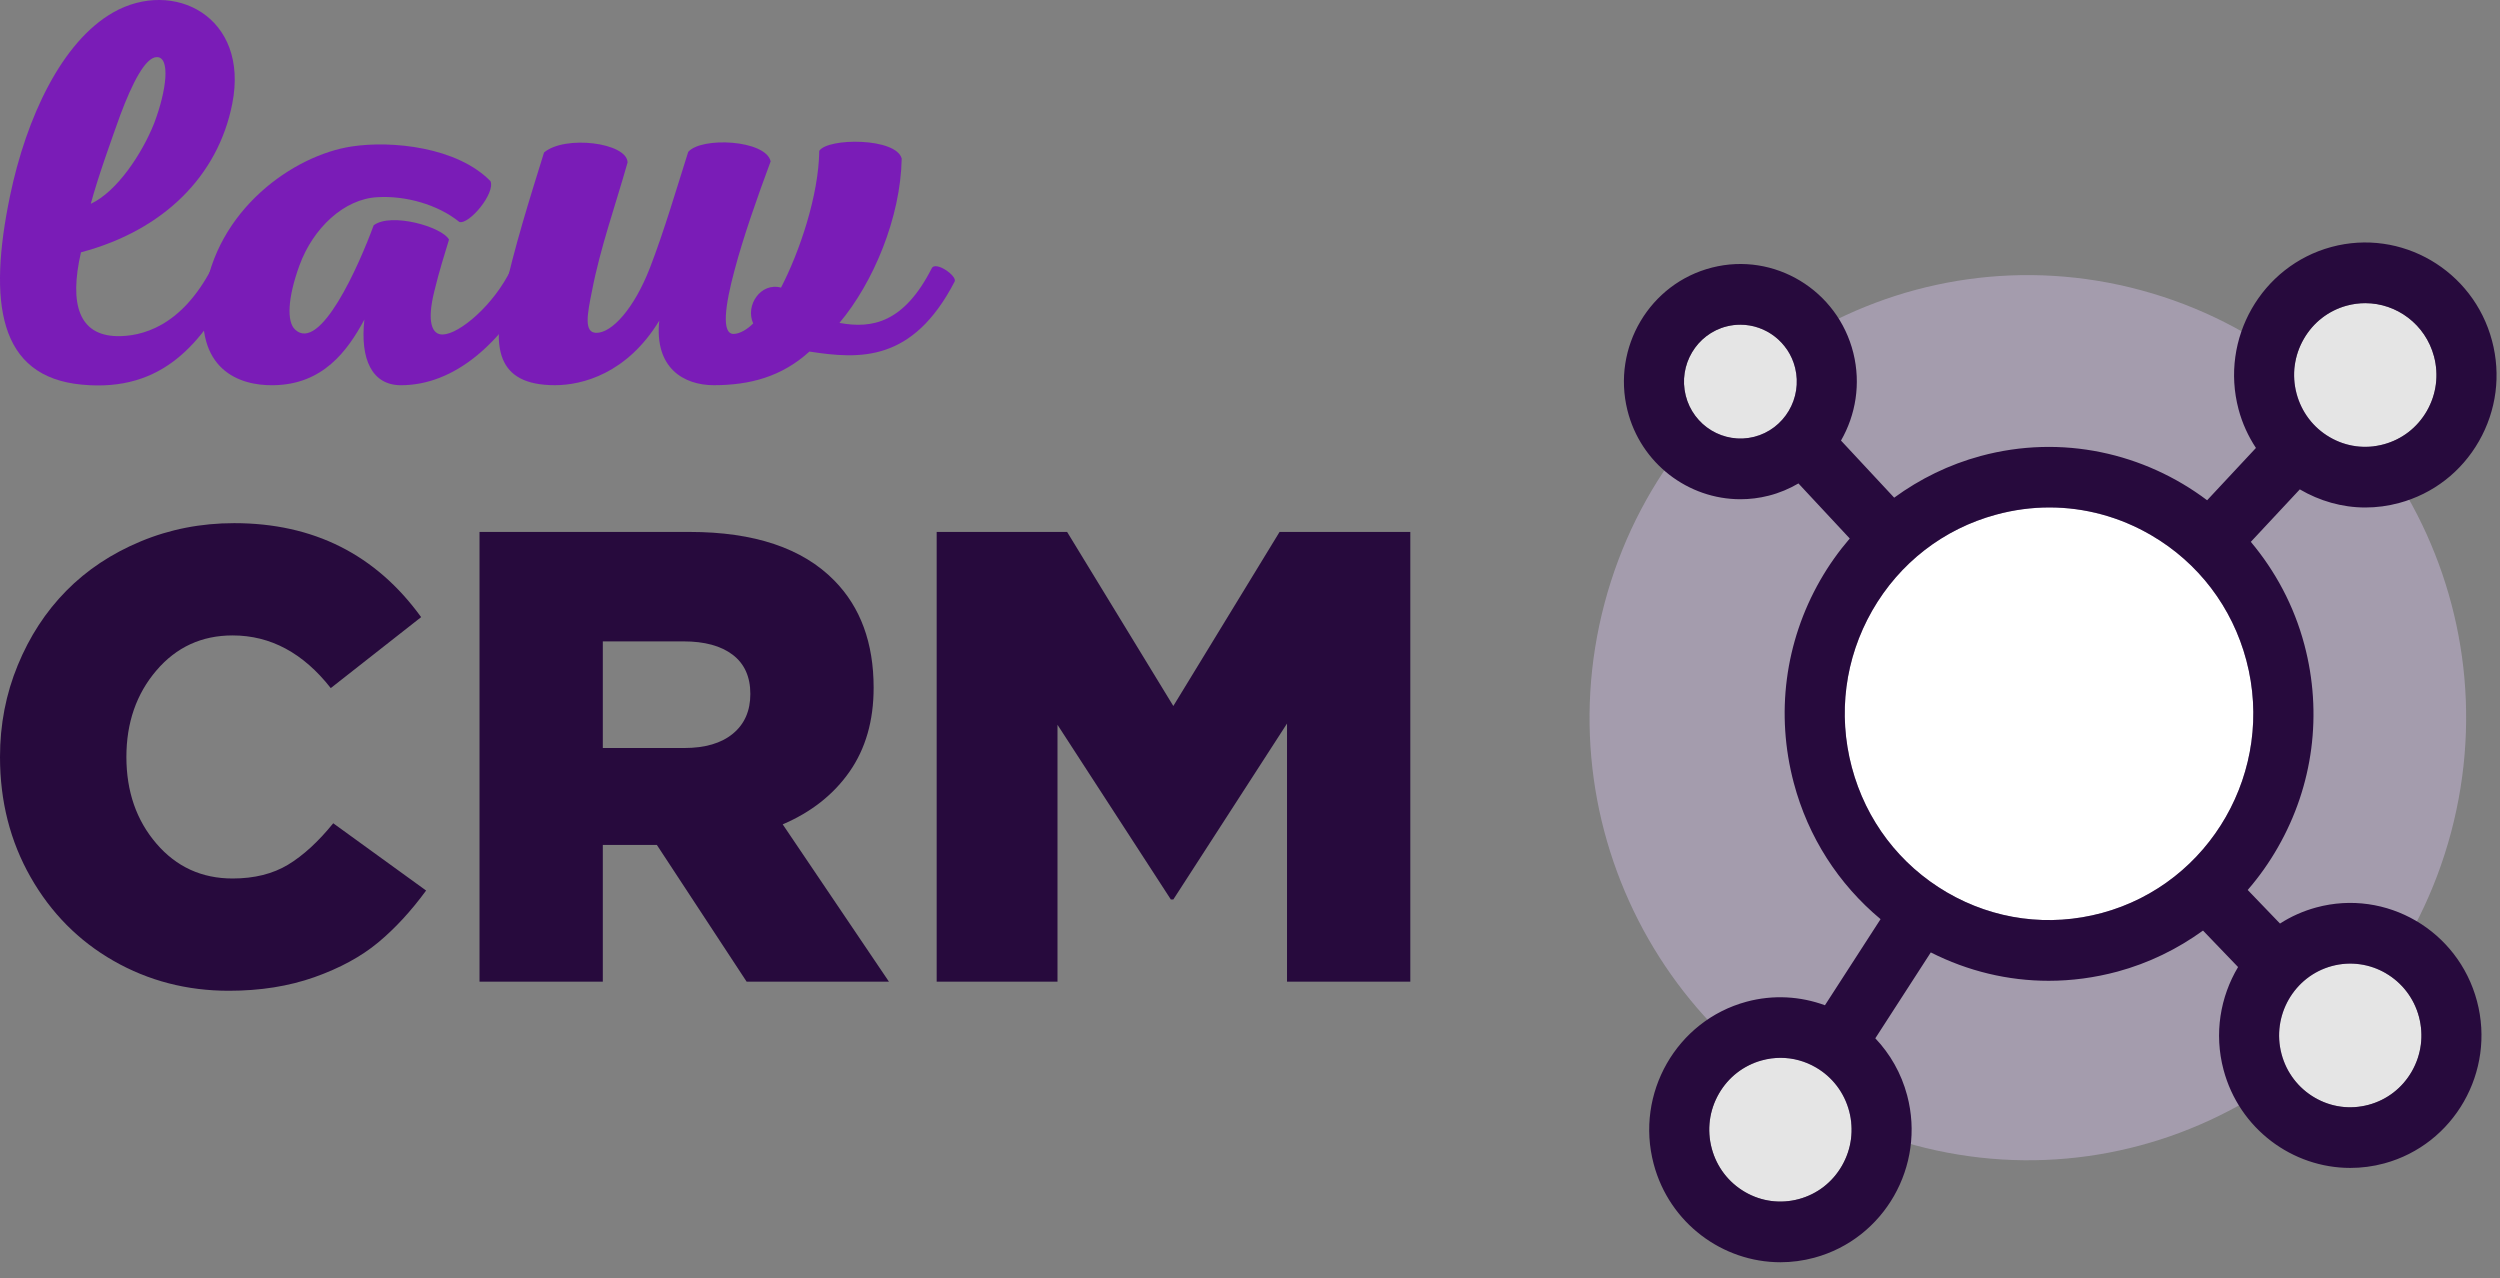 <?xml version="1.0" encoding="UTF-8"?>
<svg width="88px" height="45px" viewBox="0 0 88 45" version="1.1" xmlns="http://www.w3.org/2000/svg" xmlns:xlink="http://www.w3.org/1999/xlink">
    <rect x="0" y="0" width="88" height="45" fill="#808080" stroke="none"/>
    <!-- Generator: Sketch 47.1 (45422) - http://www.bohemiancoding.com/sketch -->
    <title>lawcrm-logo</title>
    <desc>Created with Sketch.</desc>
    <defs></defs>
    <g id="Page-1" stroke="none" stroke-width="1" fill="none" fill-rule="evenodd">
        <g id="2-1-projects" transform="translate(-1064, -724)">
            <g id="lawcrm-logo" transform="translate(1064, 724)">
                <path d="M4.234,4.049 C3.907,4.961 3.446,6.242 3.196,7.174 C4.118,6.746 5.003,5.407 5.426,4.34 C5.868,3.175 6.002,2.01 5.522,2.01 C5.118,2.01 4.657,2.923 4.234,4.049 M8.174,3.66 C7.674,6.184 5.772,8.105 2.85,8.882 C2.427,10.726 2.792,11.793 4.099,11.832 C4.984,11.851 6.386,11.502 7.463,9.425 C7.578,9.192 8.347,9.736 8.271,9.891 C7.136,12.045 5.752,13.812 2.888,13.54 C-0.072,13.268 -0.418,10.628 0.351,6.902 C0.928,4.126 2.177,1.467 3.984,0.438 C6.098,-0.765 8.79,0.574 8.174,3.66" id="Fill-1" fill="#7A1CB7"></path>
                <path d="M17.266,6.378 C17.439,6.805 16.516,7.911 16.171,7.814 C15.402,7.193 14.267,6.882 13.288,6.941 C12.115,6.999 11.019,8.027 10.539,9.347 C10.116,10.512 10.096,11.327 10.385,11.599 C11.269,12.433 12.634,9.347 13.153,7.931 C13.768,7.465 15.574,7.989 15.805,8.435 C15.652,8.94 15.459,9.541 15.286,10.26 C15.017,11.347 15.209,11.793 15.594,11.774 C16.171,11.754 17.382,10.745 17.997,9.464 C18.131,9.192 18.939,9.716 18.823,9.911 C17.67,12.084 15.997,13.56 14.114,13.56 C13.095,13.56 12.672,12.647 12.826,11.25 C12.23,12.356 11.365,13.54 9.616,13.56 C8.424,13.579 6.848,13.016 7.194,10.454 C7.597,7.387 10.327,5.465 12.384,5.155 C13.787,4.941 16.093,5.174 17.266,6.378" id="Fill-4" fill="#7A1CB7"></path>
                <path d="M23.206,11.288 C22.072,13.152 20.495,13.559 19.534,13.559 C17.42,13.559 17.362,12.162 17.728,10.435 C18.093,8.746 18.631,7.038 19.15,5.368 C19.88,4.747 22.072,5.019 22.091,5.718 C21.668,7.212 21.13,8.726 20.842,10.221 C20.668,11.075 20.553,11.696 20.976,11.716 C21.534,11.735 22.321,10.861 22.879,9.425 C23.379,8.125 23.782,6.747 24.224,5.349 C24.686,4.806 26.954,4.922 27.127,5.679 C26.665,6.921 26.166,8.338 25.858,9.503 C25.512,10.784 25.397,11.754 25.82,11.754 C26.05,11.754 26.32,11.579 26.512,11.385 C26.224,10.745 26.781,9.93 27.492,10.124 C28.146,8.862 28.818,6.882 28.838,5.31 C29.145,4.844 31.548,4.844 31.74,5.582 C31.702,7.659 30.74,9.949 29.549,11.366 C30.702,11.579 31.817,11.366 32.797,9.445 C32.932,9.173 33.701,9.716 33.604,9.91 C32.125,12.764 30.26,12.647 28.492,12.375 C27.511,13.268 26.377,13.559 25.128,13.559 C24.07,13.559 23.032,12.957 23.206,11.288" id="Fill-6" fill="#7A1CB7"></path>
                <path d="M0,26.645 C0,25.503 0.208,24.426 0.626,23.414 C1.042,22.401 1.612,21.528 2.334,20.796 C3.055,20.063 3.929,19.483 4.955,19.056 C5.981,18.629 7.077,18.415 8.243,18.415 C11.034,18.415 13.228,19.518 14.824,21.723 L11.643,24.221 C10.673,22.985 9.522,22.367 8.188,22.367 C7.102,22.367 6.207,22.778 5.505,23.601 C4.801,24.424 4.449,25.439 4.449,26.645 C4.449,27.859 4.801,28.875 5.505,29.694 C6.207,30.513 7.102,30.923 8.188,30.923 C8.953,30.923 9.604,30.76 10.14,30.437 C10.675,30.113 11.205,29.627 11.73,28.979 L14.999,31.347 C14.467,32.073 13.904,32.683 13.31,33.176 C12.716,33.67 11.969,34.076 11.069,34.396 C10.169,34.715 9.165,34.875 8.057,34.875 C6.577,34.875 5.224,34.523 3.996,33.821 C2.768,33.119 1.795,32.136 1.077,30.875 C0.359,29.614 0,28.204 0,26.645" id="Fill-8" fill="#270A3D"></path>
                <path d="M21.219,26.33 L24.084,26.33 C24.819,26.33 25.392,26.162 25.8,25.824 C26.208,25.487 26.412,25.021 26.412,24.427 C26.412,23.824 26.206,23.366 25.794,23.05 C25.382,22.735 24.805,22.577 24.062,22.577 L21.219,22.577 L21.219,26.33 Z M16.879,34.554 L16.879,18.724 L24.274,18.724 C26.549,18.724 28.247,19.294 29.367,20.434 C30.291,21.374 30.752,22.632 30.752,24.209 C30.752,25.367 30.47,26.351 29.906,27.16 C29.342,27.968 28.557,28.588 27.551,29.017 L31.29,34.554 L26.281,34.554 L23.121,29.741 L21.219,29.741 L21.219,34.554 L16.879,34.554 Z" id="Fill-10" fill="#270A3D"></path>
                <polygon id="Fill-12" fill="#270A3D" points="32.971 34.554 32.971 18.725 37.563 18.725 41.301 24.851 45.04 18.725 49.643 18.725 49.643 34.554 45.303 34.554 45.303 25.469 41.301 31.662 41.214 31.662 37.224 25.513 37.224 34.554"></polygon>
                <path d="M67.388,40.307 C75.616,42.534 84.074,37.602 86.279,29.293 C88.484,20.985 83.601,12.445 75.372,10.218 C67.144,7.992 58.686,12.923 56.481,21.232 C54.277,29.54 59.16,38.081 67.388,40.307" id="Fill-14" fill="#A49CAD"></path>
                <path d="M61.26,11.429 C61.101,11.429 60.939,11.448 60.779,11.489 C59.717,11.757 59.07,12.849 59.336,13.921 C59.602,14.991 60.683,15.643 61.744,15.377 C62.806,15.108 63.453,14.017 63.187,12.945 C62.961,12.036 62.149,11.429 61.26,11.429" id="Fill-16" fill="#E5E5E5"></path>
                <path d="M82.007,15.389 C82.584,15.726 83.258,15.816 83.907,15.641 C84.552,15.467 85.092,15.049 85.427,14.464 C85.761,13.88 85.85,13.198 85.677,12.546 C85.377,11.417 84.362,10.671 83.257,10.671 C83.044,10.671 82.826,10.699 82.61,10.757 C81.964,10.932 81.425,11.35 81.09,11.935 C80.756,12.52 80.666,13.202 80.84,13.854 C81.013,14.506 81.427,15.051 82.007,15.389" id="Fill-18" fill="#E5E5E5"></path>
                <path d="M63.922,37.576 C63.537,37.351 63.109,37.236 62.675,37.236 C62.457,37.236 62.239,37.265 62.023,37.324 C61.377,37.498 60.837,37.917 60.502,38.502 C60.168,39.086 60.079,39.768 60.252,40.42 C60.425,41.073 60.84,41.618 61.419,41.955 C61.997,42.293 62.671,42.383 63.319,42.208 C63.965,42.033 64.505,41.615 64.839,41.03 C65.174,40.445 65.263,39.764 65.09,39.111 C64.916,38.459 64.502,37.914 63.922,37.576" id="Fill-20" fill="#E5E5E5"></path>
                <path d="M82.082,34.005 C80.748,34.366 79.953,35.755 80.31,37.101 C80.484,37.754 80.898,38.299 81.477,38.637 C82.055,38.974 82.729,39.065 83.377,38.889 C84.023,38.715 84.563,38.296 84.898,37.711 C85.232,37.126 85.321,36.445 85.148,35.793 C84.791,34.446 83.416,33.645 82.082,34.005" id="Fill-22" fill="#E5E5E5"></path>
                <path d="M79.071,23.246 C78.575,21.374 77.385,19.808 75.722,18.839 C74.614,18.193 73.385,17.862 72.139,17.862 C71.515,17.862 70.886,17.946 70.267,18.114 C68.412,18.615 66.861,19.817 65.901,21.495 C64.941,23.175 64.686,25.131 65.183,27.004 C65.68,28.877 66.87,30.442 68.532,31.412 C70.196,32.382 72.133,32.638 73.988,32.137 C77.817,31.102 80.097,27.113 79.071,23.246" id="Fill-24" fill="#FFFFFF"></path>
                <path d="M84.898,37.711 C84.563,38.296 84.023,38.715 83.377,38.889 C82.729,39.064 82.055,38.974 81.477,38.636 C80.898,38.299 80.484,37.754 80.31,37.101 C79.954,35.754 80.748,34.365 82.082,34.005 C83.416,33.645 84.791,34.446 85.148,35.792 C85.321,36.445 85.232,37.126 84.898,37.711 M73.988,32.137 C72.133,32.638 70.197,32.382 68.532,31.412 C66.87,30.442 65.68,28.877 65.183,27.004 C64.686,25.131 64.941,23.175 65.901,21.495 C66.862,19.817 68.412,18.615 70.267,18.114 C70.886,17.946 71.515,17.862 72.139,17.862 C73.385,17.862 74.614,18.193 75.722,18.839 C77.385,19.808 78.575,21.374 79.072,23.246 C80.097,27.113 77.817,31.102 73.988,32.137 M61.744,15.377 C60.684,15.642 59.602,14.992 59.336,13.921 C59.07,12.849 59.717,11.757 60.778,11.489 C60.94,11.448 61.101,11.429 61.261,11.429 C62.15,11.429 62.961,12.036 63.187,12.945 C63.453,14.017 62.806,15.108 61.744,15.377 M81.09,11.936 C81.424,11.351 81.964,10.932 82.61,10.757 C82.826,10.699 83.043,10.671 83.257,10.671 C84.362,10.671 85.377,11.417 85.677,12.546 C85.85,13.198 85.761,13.88 85.427,14.464 C85.092,15.049 84.552,15.467 83.906,15.641 C83.258,15.816 82.584,15.726 82.007,15.389 C81.427,15.051 81.013,14.506 80.839,13.854 C80.666,13.201 80.755,12.52 81.09,11.936 M64.839,41.03 C64.505,41.615 63.965,42.034 63.319,42.208 C62.671,42.383 61.997,42.293 61.419,41.956 C60.84,41.618 60.425,41.073 60.252,40.421 C60.079,39.768 60.168,39.086 60.502,38.502 C60.837,37.917 61.377,37.498 62.023,37.324 C62.239,37.265 62.458,37.236 62.675,37.236 C63.109,37.236 63.537,37.351 63.923,37.576 C64.502,37.914 64.917,38.459 65.09,39.112 C65.263,39.764 65.174,40.446 64.839,41.03 M81.534,31.942 C81.07,32.068 80.641,32.261 80.256,32.509 L79.119,31.327 C79.518,30.867 79.875,30.364 80.184,29.822 C81.427,27.649 81.757,25.118 81.114,22.693 C80.748,21.314 80.087,20.096 79.229,19.073 L80.953,17.226 C81.646,17.631 82.436,17.864 83.259,17.864 C83.654,17.864 84.055,17.812 84.453,17.704 C85.645,17.382 86.641,16.61 87.258,15.532 C87.876,14.453 88.039,13.196 87.719,11.992 C87.06,9.51 84.525,8.029 82.063,8.694 C79.603,9.361 78.138,11.923 78.797,14.407 C78.929,14.905 79.141,15.36 79.409,15.768 L77.691,17.609 C75.484,15.948 72.579,15.278 69.72,16.051 C68.606,16.352 67.582,16.856 66.675,17.518 L64.803,15.508 C65.32,14.608 65.507,13.513 65.238,12.426 C64.688,10.212 62.456,8.861 60.264,9.418 C58.072,9.973 56.736,12.226 57.285,14.44 C57.751,16.317 59.427,17.573 61.262,17.573 C61.592,17.573 61.926,17.533 62.258,17.448 C62.635,17.353 62.984,17.204 63.305,17.017 L65.111,18.955 C64.723,19.407 64.373,19.898 64.07,20.428 C62.828,22.601 62.498,25.133 63.141,27.557 C63.647,29.466 64.716,31.121 66.196,32.354 L64.238,35.385 C63.38,35.07 62.422,35.005 61.475,35.261 C59.015,35.927 57.55,38.49 58.21,40.973 C58.762,43.054 60.633,44.431 62.672,44.431 C63.066,44.431 63.467,44.379 63.866,44.271 C66.326,43.605 67.791,41.043 67.132,38.558 C66.925,37.777 66.53,37.095 66.011,36.548 L67.964,33.525 C69.267,34.185 70.681,34.524 72.112,34.524 C72.921,34.524 73.734,34.416 74.536,34.2 C75.636,33.902 76.647,33.406 77.546,32.756 L78.78,34.04 C78.154,35.088 77.93,36.38 78.268,37.654 L78.268,37.654 C78.82,39.735 80.691,41.111 82.73,41.111 C83.125,41.111 83.526,41.06 83.925,40.952 C86.385,40.286 87.85,37.723 87.19,35.24 C86.531,32.756 83.996,31.276 81.534,31.942" id="Fill-26" fill="#270A3D"></path>
            </g>
        </g>
    </g>
</svg>